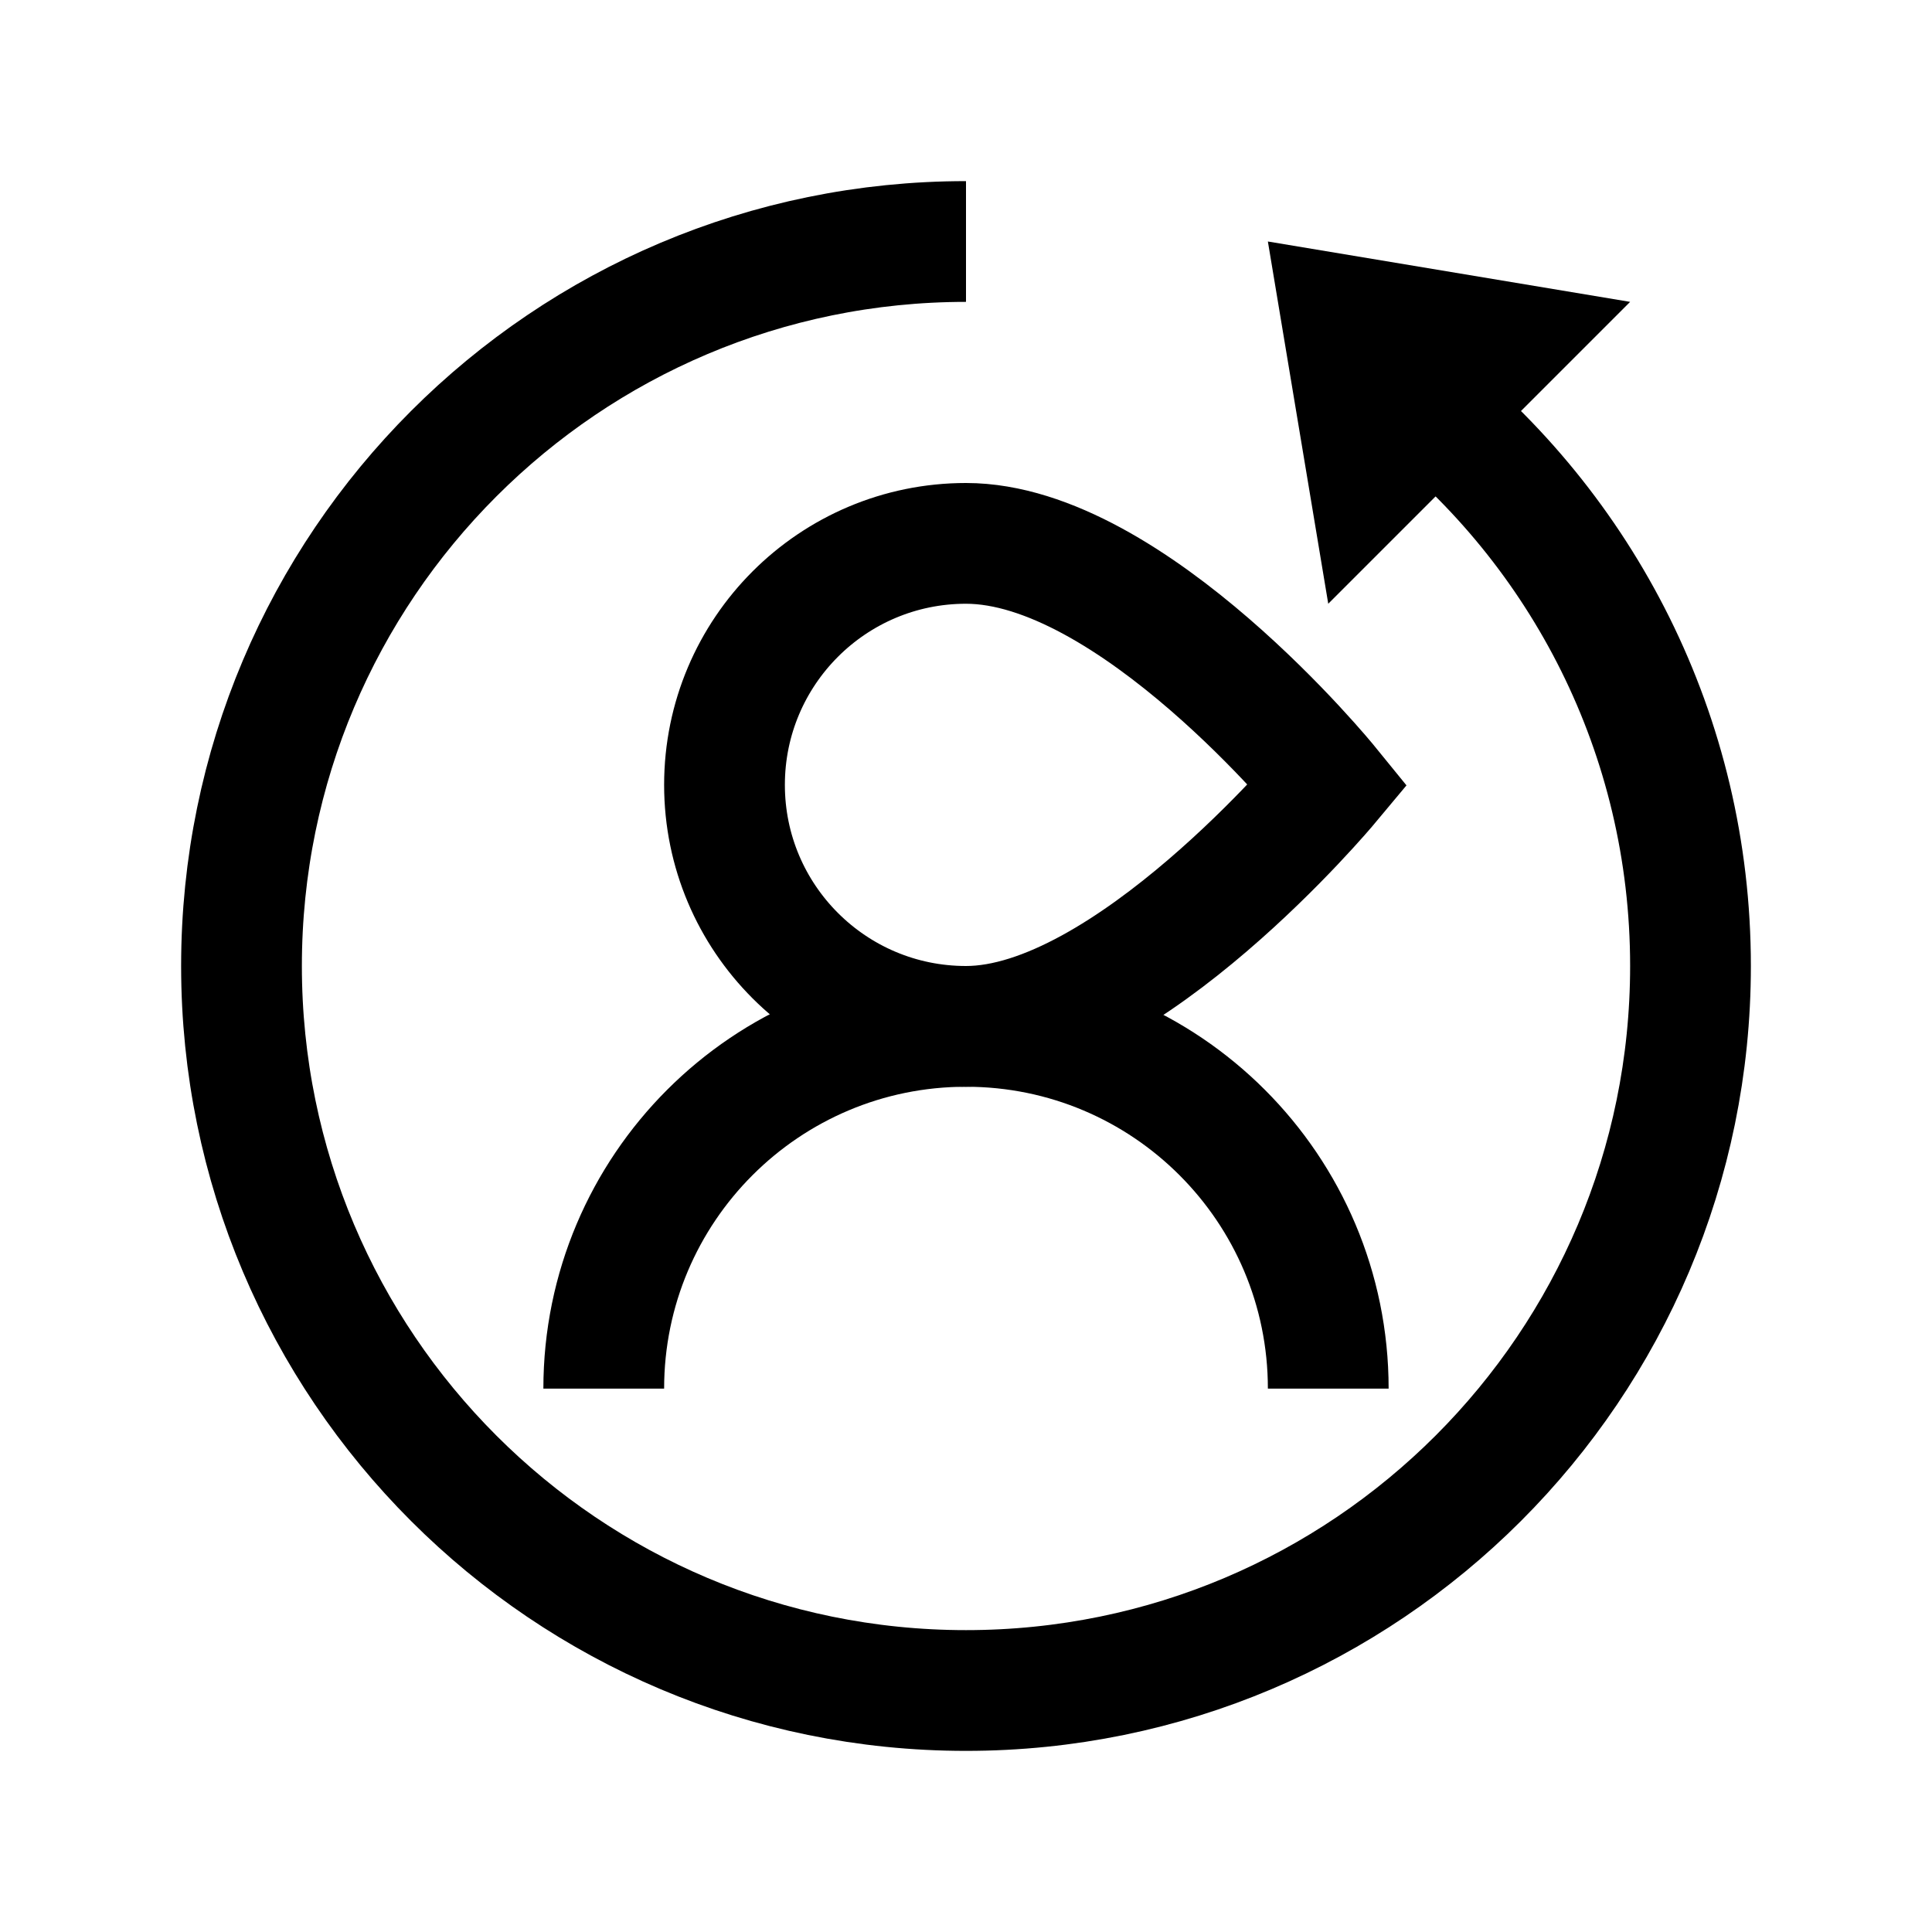 <?xml version="1.0" encoding="iso-8859-1"?>
<!-- Generator: Adobe Illustrator 19.1.1, SVG Export Plug-In . SVG Version: 6.00 Build 0)  -->
<svg version="1.1" id="Layer_1" xmlns="http://www.w3.org/2000/svg" xmlns:xlink="http://www.w3.org/1999/xlink" x="0px" y="0px"
	 viewBox="0 0 32 32" style="enable-background:new 0 0 32 32;" xml:space="preserve">
<path style="fill:none;stroke:#000000;stroke-width:2;stroke-miterlimit:10;" d="M10,23c0-3.314,2.686-6,6-6s6,2.686,6,6"/>
<path style="fill:none;stroke:#000000;stroke-width:2;stroke-miterlimit:10;" d="M23.419,6.568C26.209,8.765,28,12.173,28,16
	c0,6.627-5.373,12-12,12S4,22.627,4,16S9.373,4,16,4"/>
<polygon points="22,10 21,4 27,5 "/>
<path style="fill:none;stroke:#000000;stroke-width:2;stroke-miterlimit:10;" d="M22,13c0,0-3.339,4-6,4c-2.209,0-4-1.791-4-4
	s1.791-4,4-4C18.747,9,22,13,22,13z"/>
</svg>
